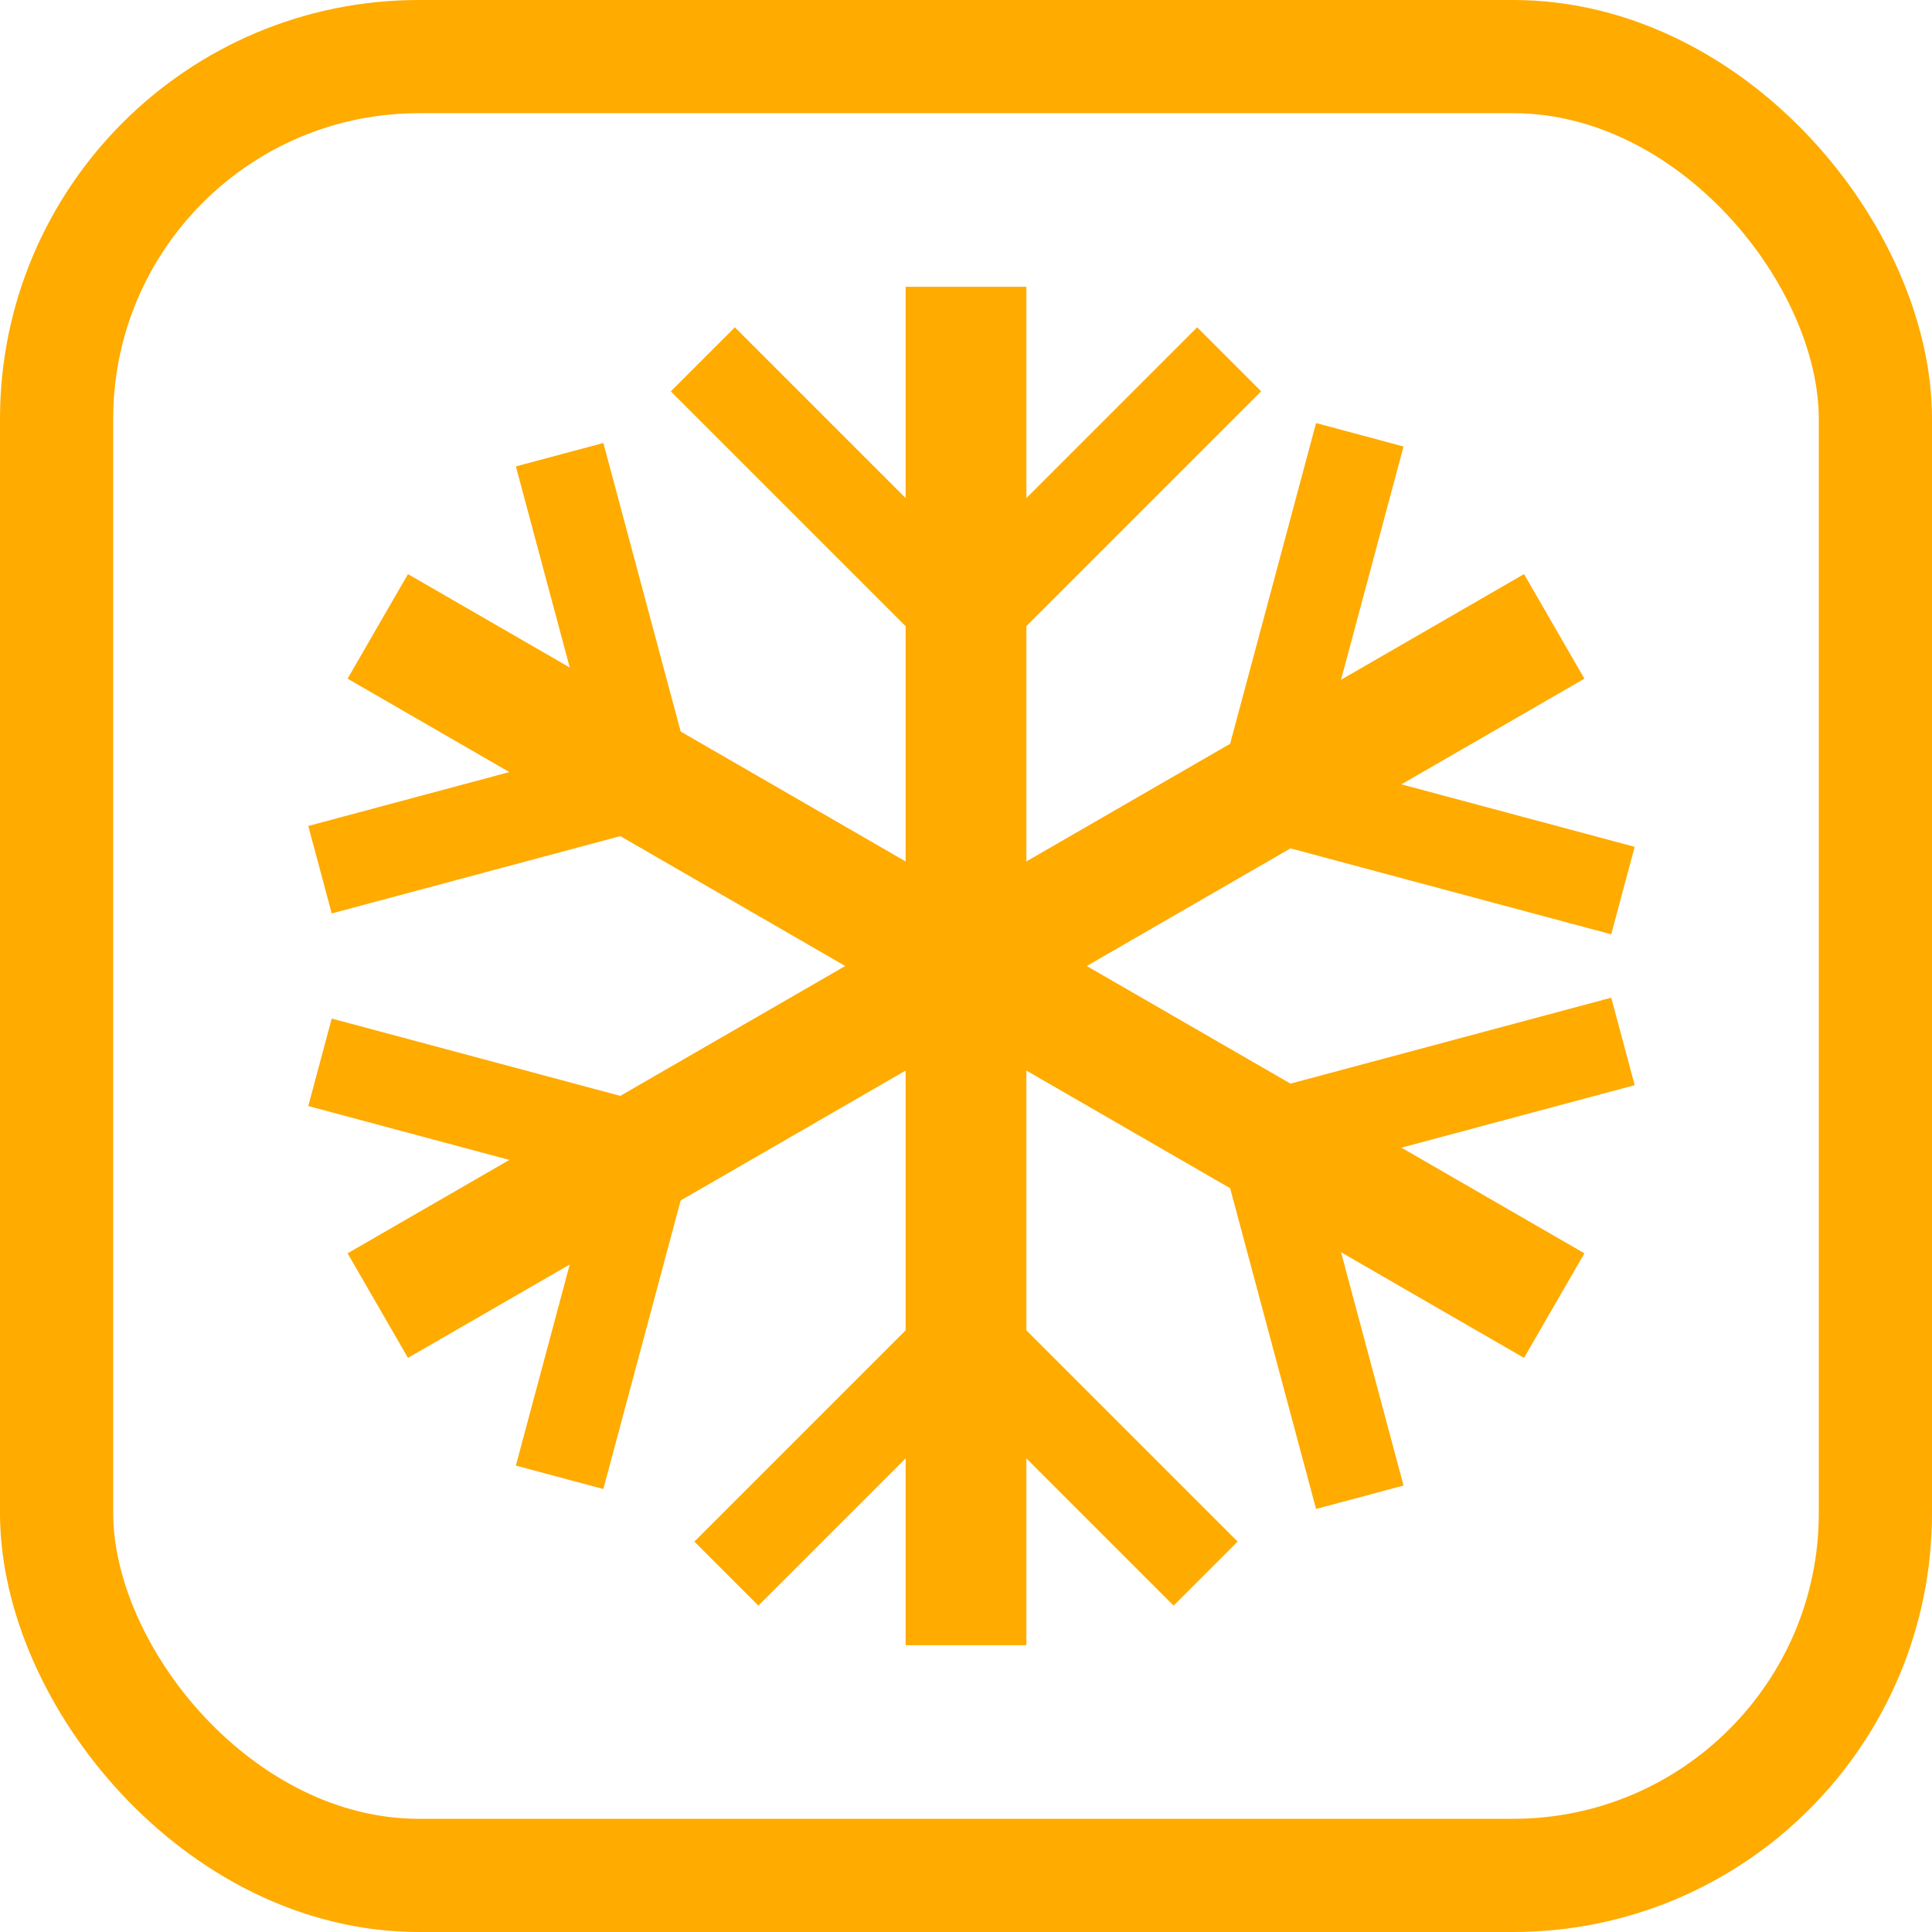 <?xml version="1.0" encoding="UTF-8"?>
<svg version="1.1" viewBox="0 0 1024 1024" xmlns="http://www.w3.org/2000/svg" xmlns:xlink="http://www.w3.org/1999/xlink"><g id="b" fill="#ffab00"><rect x="480" y="152" width="64" height="720"/><rect id="a" transform="rotate(45)" x="571.34" y="-325.99" width="48" height="176" fill="#ffab00"/><use transform="matrix(-1 0 0 1 1024 5.0377e-6)" width="100%" height="100%" xlink:href="#a"/><use transform="matrix(1 0 0 -1 -12.485 1024.5)" width="100%" height="100%" xlink:href="#a"/><use transform="rotate(180 518.24 512.25)" width="100%" height="100%" xlink:href="#a"/></g><use transform="rotate(60,512,512)" width="100%" height="100%" fill="#ffab00" xlink:href="#b"/><use transform="rotate(120,512,512)" width="100%" height="100%" fill="#ffab00" xlink:href="#b"/><rect x="30" y="30" width="964" height="964" rx="192" ry="192" fill="none" stop-color="#000000" stroke="#ffab00" stroke-width="60" style="paint-order:fill markers stroke"/></svg>
